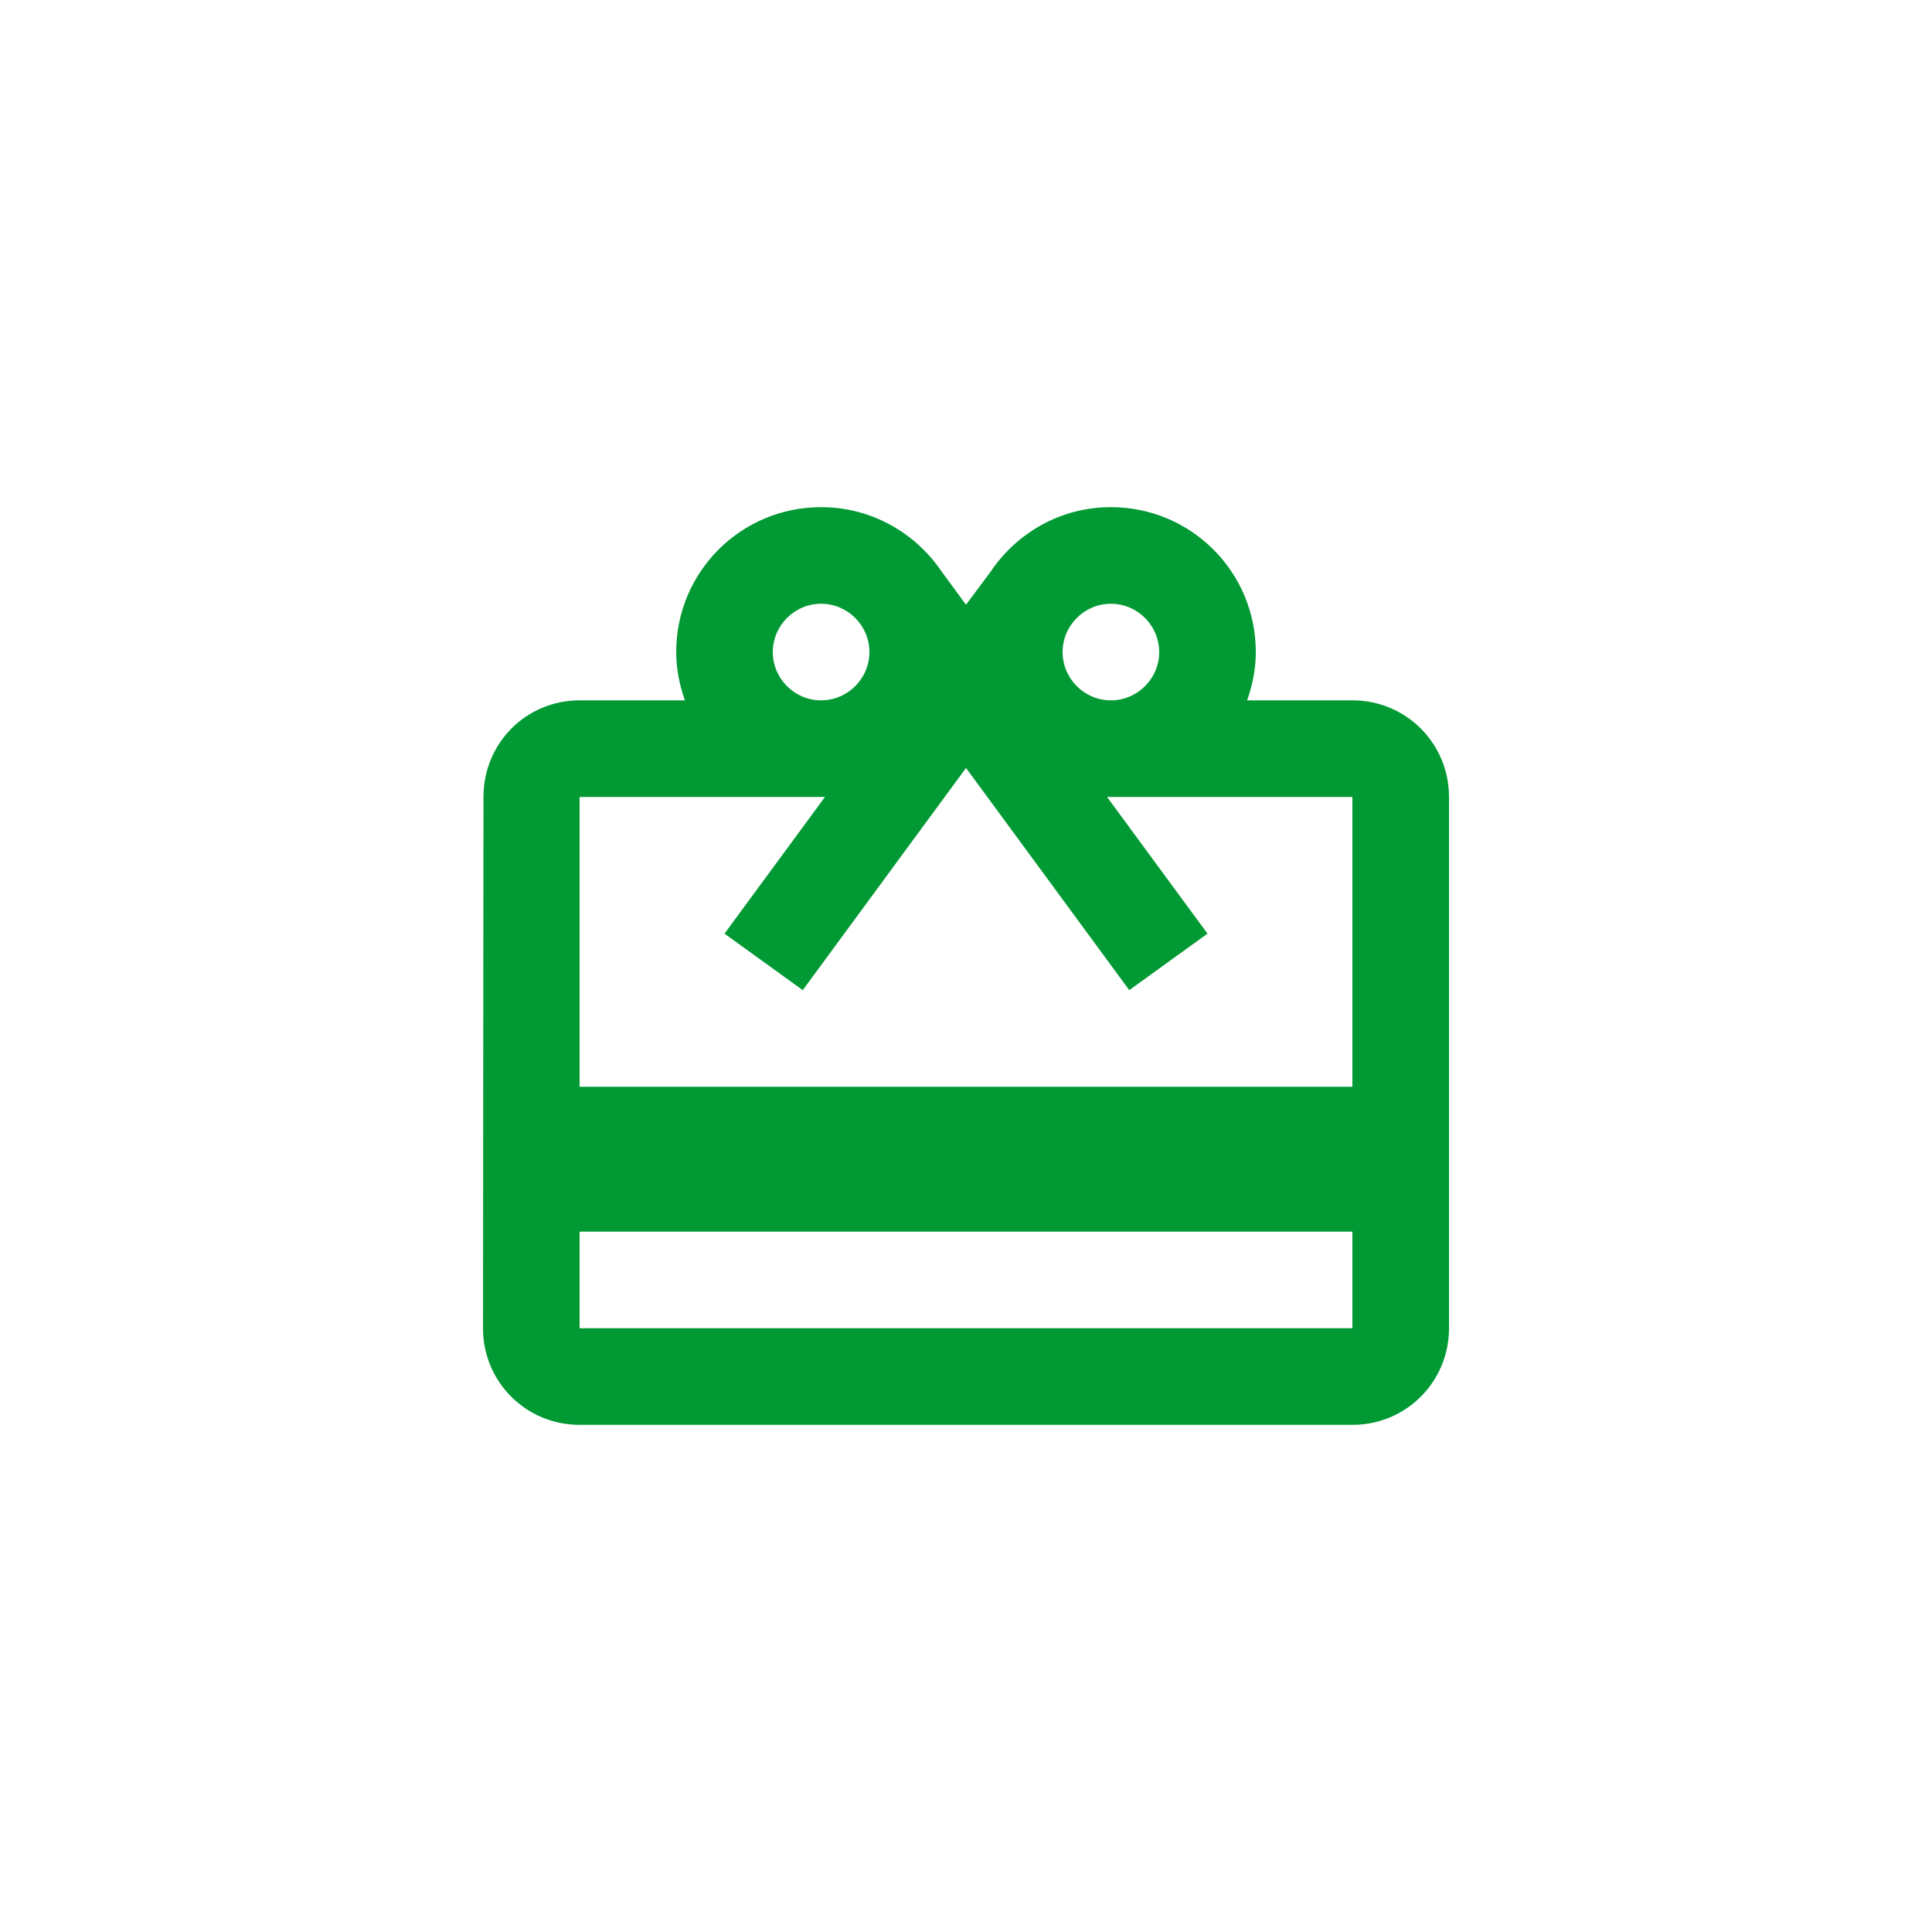 <svg width="40" height="40" viewBox="0 0 40 40" fill="none" xmlns="http://www.w3.org/2000/svg">
<path d="M28 14.5H25.82C25.93 14.19 26 13.85 26 13.5C26 11.84 24.66 10.5 23 10.5C21.95 10.5 21.04 11.04 20.5 11.85L20 12.52L19.5 11.84C18.96 11.04 18.05 10.5 17 10.5C15.34 10.5 14 11.84 14 13.5C14 13.85 14.07 14.19 14.18 14.5H12C10.89 14.5 10.01 15.39 10.01 16.5L10 27.5C10 28.61 10.89 29.5 12 29.5H28C29.11 29.5 30 28.61 30 27.5V16.5C30 15.39 29.11 14.5 28 14.5ZM23 12.5C23.55 12.5 24 12.95 24 13.5C24 14.05 23.55 14.5 23 14.5C22.45 14.5 22 14.05 22 13.5C22 12.95 22.45 12.5 23 12.5ZM17 12.5C17.55 12.5 18 12.95 18 13.5C18 14.05 17.55 14.5 17 14.5C16.45 14.5 16 14.05 16 13.5C16 12.95 16.45 12.5 17 12.5ZM28 27.5H12V25.5H28V27.5ZM28 22.5H12V16.5H17.08L15 19.33L16.62 20.5L19 17.26L20 15.9L21 17.26L23.38 20.5L25 19.33L22.92 16.5H28V22.5Z" fill="#009933"/>
</svg>
